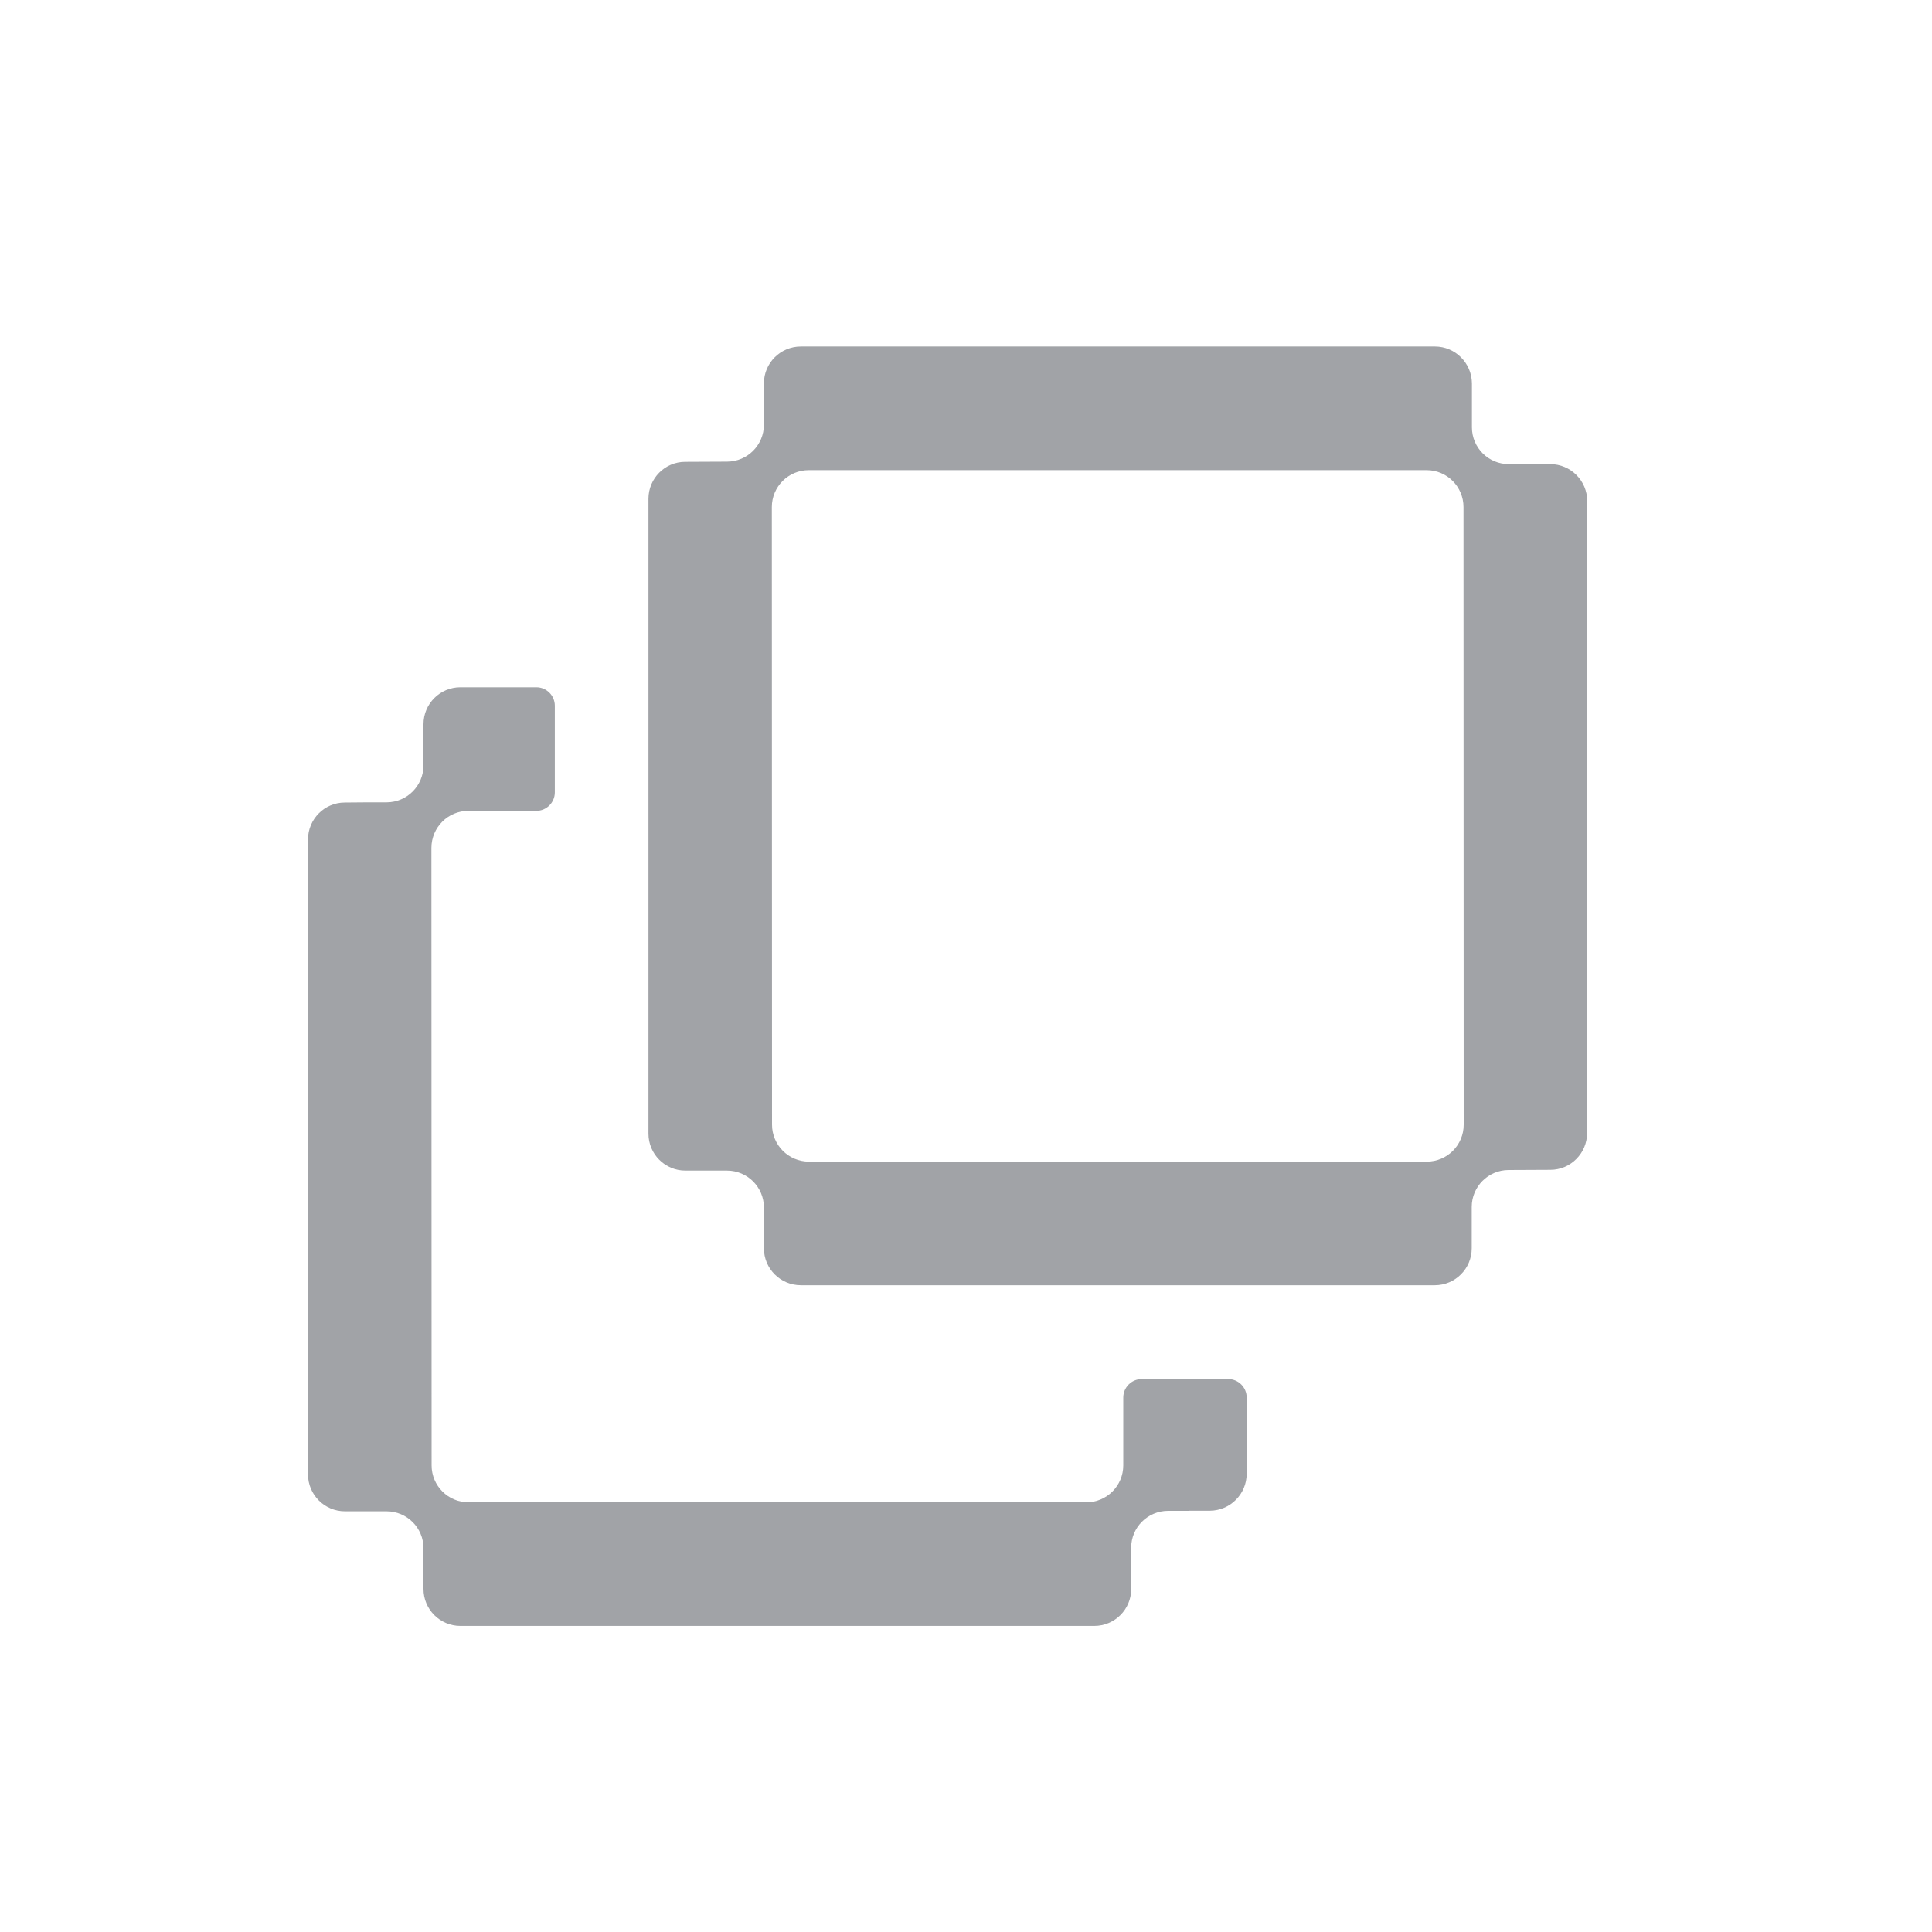 <svg width="50" height="50" viewBox="0 0 50 50" fill="none"
    xmlns="http://www.w3.org/2000/svg">
    <path d="M29.07 36.169V37.925C29.07 38.453 28.642 38.88 28.114 38.88H12.126C11.598 38.88 11.17 38.453 11.17 37.925L11.165 21.941C11.168 21.413 11.593 20.985 12.121 20.985H13.881C14.144 20.985 14.359 20.77 14.359 20.507V18.264C14.359 18.001 14.144 17.786 13.881 17.786H11.915C11.387 17.786 10.96 18.214 10.96 18.742V19.807C10.96 20.335 10.535 20.763 10.007 20.765H9.517L8.922 20.77C8.397 20.77 7.971 21.2 7.971 21.726V38.156C7.971 38.684 8.399 39.112 8.927 39.112H10.004C10.532 39.112 10.96 39.539 10.96 40.067V41.123C10.96 41.651 11.387 42.079 11.915 42.079H28.32C28.848 42.079 29.275 41.651 29.275 41.126V40.053C29.275 39.528 29.701 39.102 30.229 39.1H30.759L30.78 39.097H31.313C31.839 39.093 32.264 38.665 32.264 38.14V36.169C32.264 35.906 32.049 35.691 31.786 35.691H29.548C29.285 35.691 29.07 35.906 29.07 36.169Z" fill="#A1A3A7"/>
    <path d="M41.077 29.322V12.968C41.077 12.44 40.647 12.012 40.119 12.012H39.051C38.523 12.015 38.095 11.59 38.093 11.062V9.92C38.088 9.394 37.66 8.967 37.135 8.967H20.726C20.198 8.967 19.77 9.394 19.77 9.922V10.992C19.77 11.518 19.345 11.945 18.819 11.948L17.732 11.953C17.207 11.953 16.782 12.383 16.782 12.908V29.339C16.782 29.867 17.209 30.295 17.737 30.295H18.814C19.342 30.295 19.77 30.722 19.77 31.25V32.306C19.77 32.834 20.198 33.262 20.726 33.262H37.132C37.66 33.262 38.088 32.834 38.088 32.306V31.236C38.088 30.71 38.513 30.283 39.039 30.28L40.123 30.275C40.649 30.275 41.074 29.845 41.074 29.32L41.077 29.322ZM36.927 30.063H20.936C20.408 30.063 19.98 29.635 19.98 29.107L19.975 13.123C19.975 12.595 20.403 12.168 20.931 12.168H36.92C37.448 12.168 37.875 12.595 37.875 13.123L37.88 29.107C37.88 29.635 37.453 30.063 36.925 30.063H36.927Z" fill="#A1A3A7"/>
</svg>
